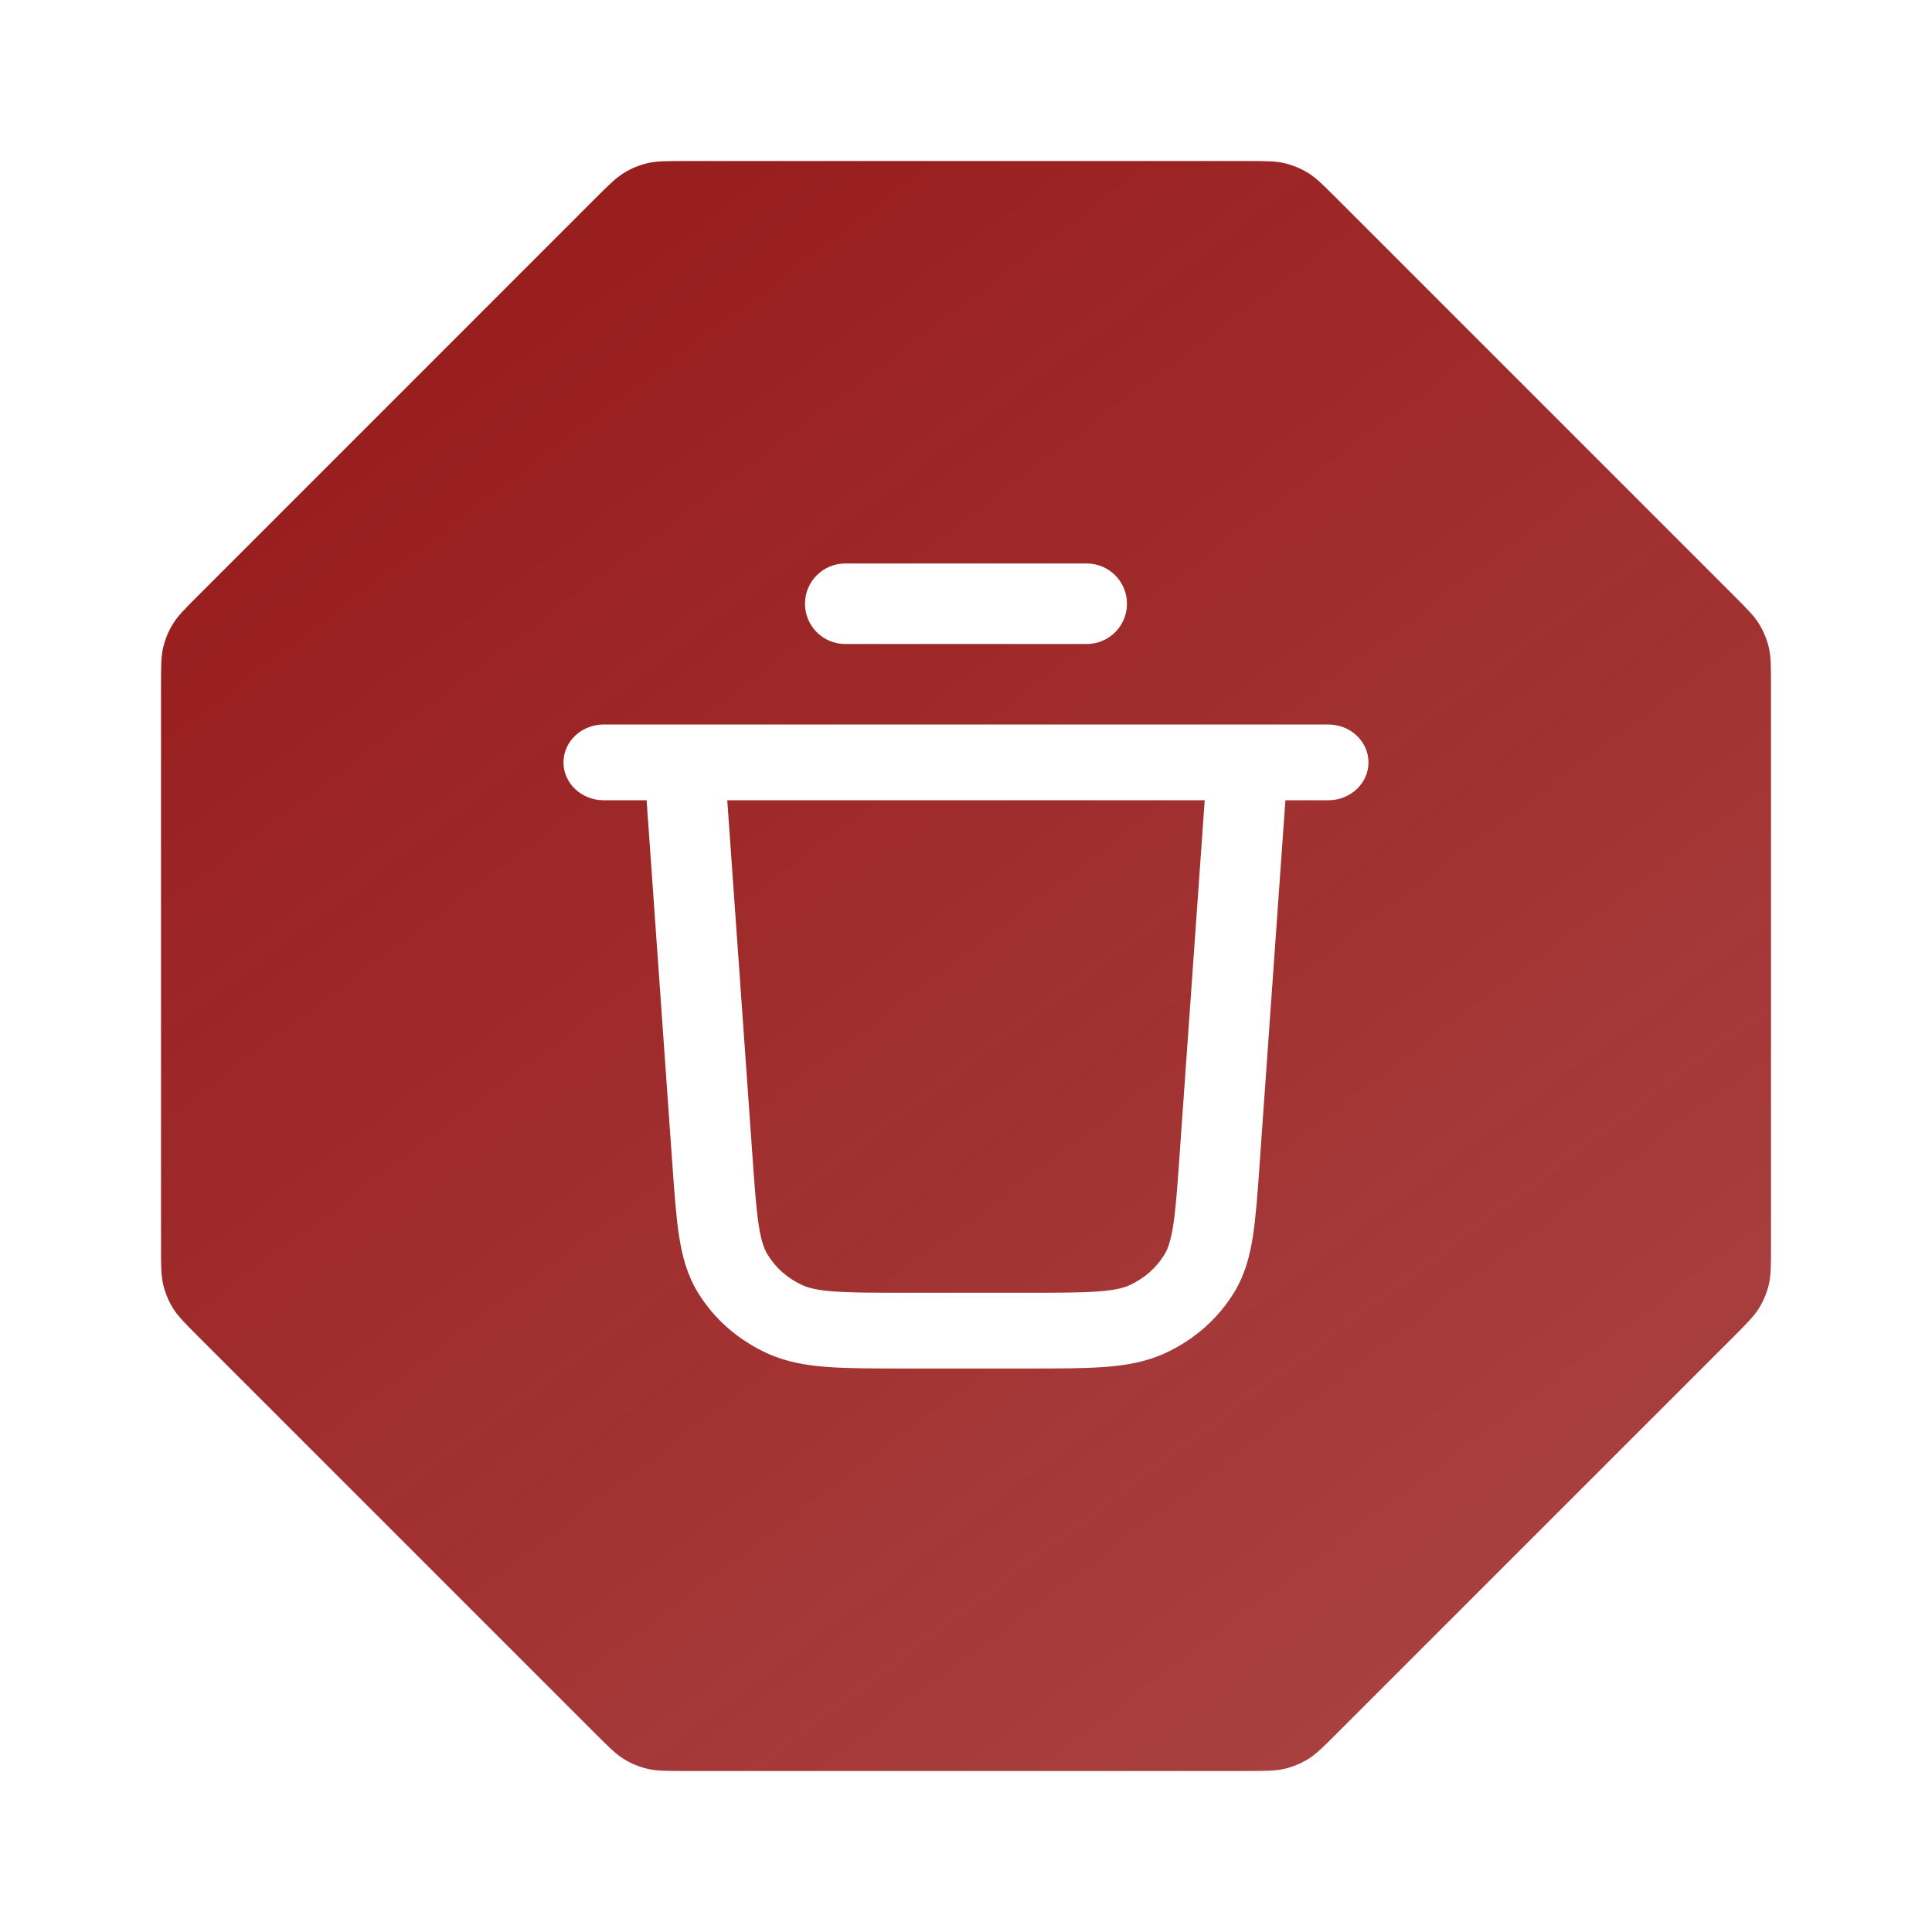 <svg width="56" height="56" viewBox="0 0 56 56" fill="none" xmlns="http://www.w3.org/2000/svg">
<path fill-rule="evenodd" clip-rule="evenodd" d="M18.087 5.011C17.852 5.155 17.65 5.357 17.246 5.76L5.76 17.247C5.356 17.65 5.155 17.852 5.01 18.087C4.882 18.296 4.788 18.524 4.731 18.762C4.667 19.03 4.667 19.316 4.667 19.887V36.114C4.667 36.684 4.667 36.97 4.731 37.238C4.788 37.476 4.882 37.704 5.01 37.913C5.155 38.148 5.356 38.35 5.76 38.754L5.76 38.754L17.246 50.24C17.65 50.644 17.852 50.845 18.087 50.99C18.296 51.117 18.523 51.212 18.762 51.269C19.03 51.333 19.316 51.333 19.886 51.333H36.113C36.684 51.333 36.969 51.333 37.238 51.269C37.476 51.212 37.704 51.117 37.913 50.99C38.148 50.845 38.35 50.644 38.753 50.24L38.753 50.24L50.24 38.754L50.24 38.754C50.643 38.35 50.845 38.148 50.989 37.913C51.117 37.704 51.212 37.476 51.269 37.238C51.333 36.97 51.333 36.684 51.333 36.114V19.887C51.333 19.316 51.333 19.03 51.269 18.762C51.212 18.524 51.117 18.296 50.989 18.087C50.845 17.852 50.643 17.65 50.24 17.247L38.753 5.76L38.753 5.76C38.35 5.357 38.148 5.155 37.913 5.011C37.704 4.883 37.476 4.788 37.238 4.731C36.969 4.667 36.684 4.667 36.113 4.667H19.886C19.316 4.667 19.03 4.667 18.762 4.731C18.523 4.788 18.296 4.883 18.087 5.011ZM23.333 17.5C23.333 16.856 23.855 16.333 24.5 16.333H31.5C32.144 16.333 32.666 16.856 32.666 17.5C32.666 18.144 32.144 18.667 31.5 18.667H24.5C23.855 18.667 23.333 18.144 23.333 17.5ZM19.824 21H17.5C16.855 21 16.333 21.492 16.333 22.098C16.333 22.705 16.855 23.196 17.5 23.196H18.742L19.49 33.765C19.549 34.595 19.598 35.281 19.685 35.84C19.776 36.422 19.92 36.953 20.219 37.449C20.686 38.22 21.39 38.84 22.239 39.227C22.784 39.476 23.357 39.576 23.98 39.622C24.578 39.667 25.309 39.667 26.193 39.667H29.807C30.69 39.667 31.421 39.667 32.02 39.622C32.642 39.576 33.215 39.476 33.761 39.227C34.609 38.84 35.313 38.22 35.78 37.449C36.08 36.953 36.224 36.422 36.315 35.84C36.402 35.281 36.451 34.595 36.509 33.765L37.258 23.196H38.5C39.144 23.196 39.666 22.705 39.666 22.098C39.666 21.492 39.144 21 38.5 21H36.176H36.155H19.845H19.824ZM34.919 23.196H21.08L21.815 33.576C21.878 34.46 21.921 35.059 21.993 35.521C22.064 35.97 22.149 36.2 22.247 36.362C22.48 36.747 22.832 37.057 23.257 37.251C23.434 37.332 23.684 37.397 24.165 37.433C24.66 37.47 25.298 37.471 26.239 37.471H29.761C30.702 37.471 31.34 37.47 31.835 37.433C32.316 37.397 32.565 37.332 32.743 37.251C33.167 37.057 33.519 36.747 33.753 36.362C33.851 36.2 33.936 35.97 34.006 35.521C34.078 35.059 34.122 34.46 34.184 33.576L34.919 23.196Z" fill="url(#paint0_linear_1502_117951)"/>
<defs>
<linearGradient id="paint0_linear_1502_117951" x1="9.333" y1="9.333" x2="47.833" y2="60.667" gradientUnits="userSpaceOnUse">
<stop stop-color="#981C1C"/>
<stop offset="1" stop-color="#981C1C" stop-opacity="0.8"/>
</linearGradient>
</defs>
</svg>
